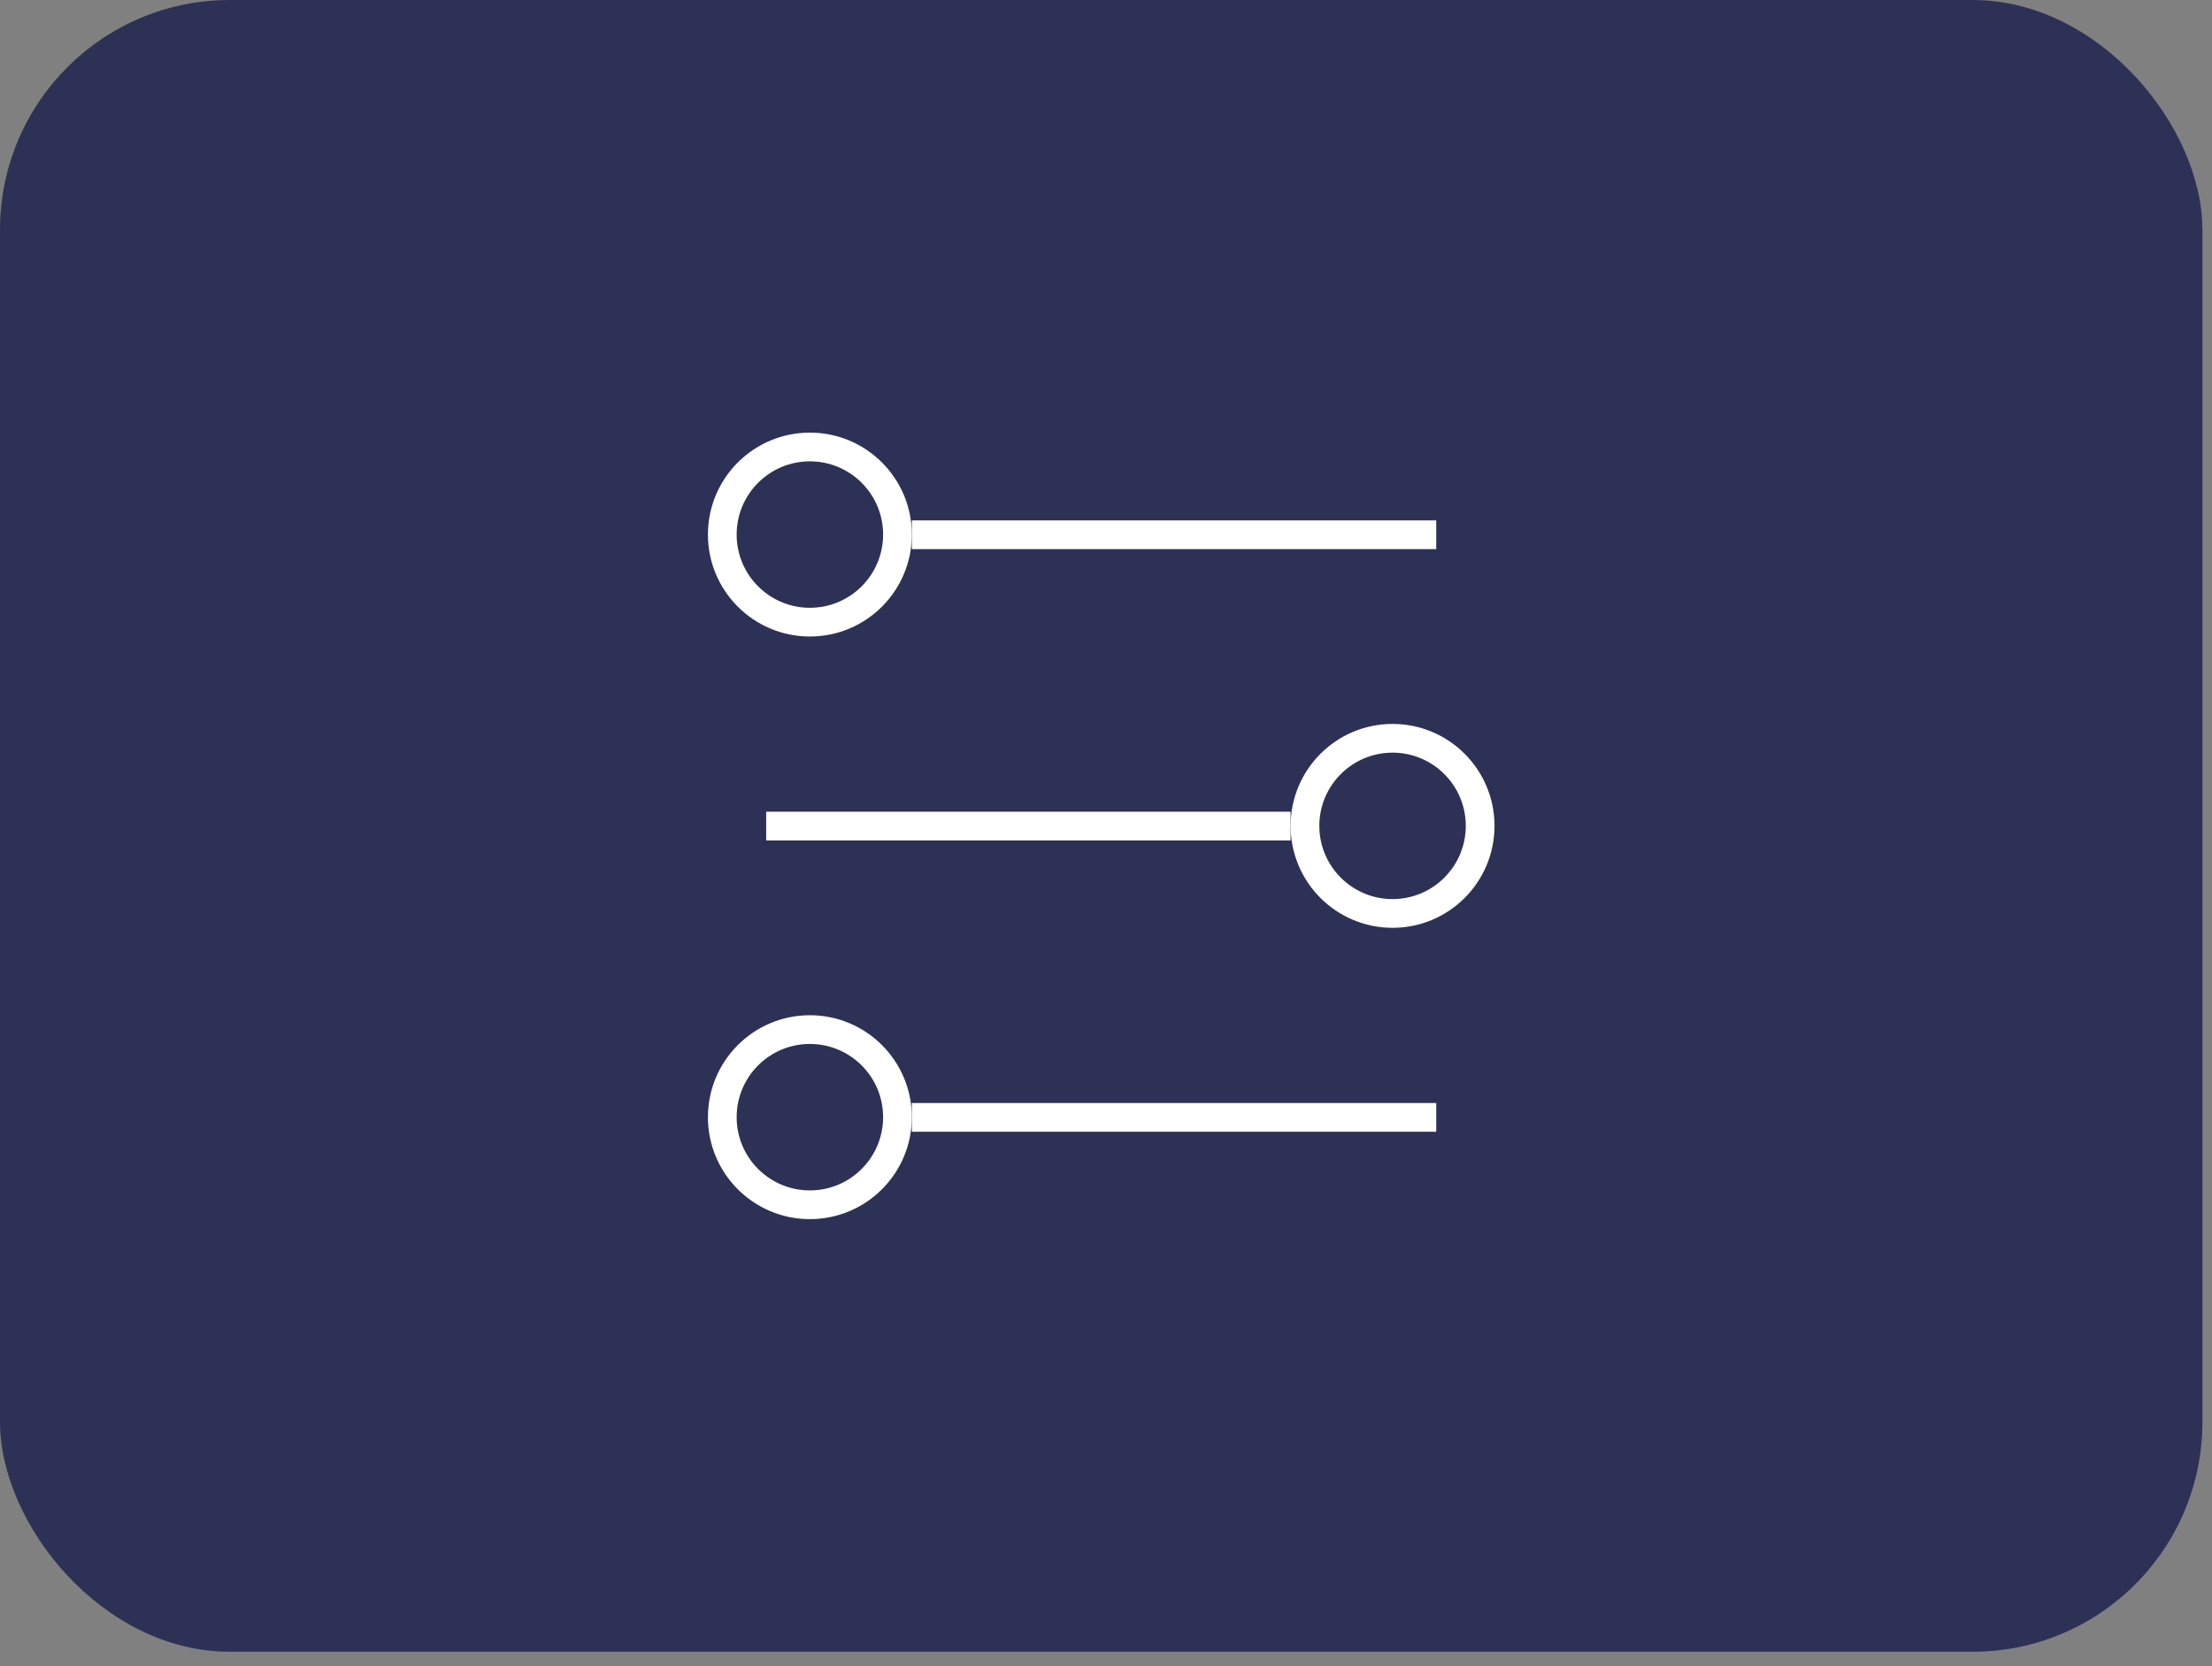 <svg width="77" height="58" viewBox="0 0 77 58" fill="none" xmlns="http://www.w3.org/2000/svg">
<rect x="0" y="0" width="77" height="58" fill="#808080" stroke="none"/>
<rect width="76.667" height="57.5" rx="8" fill="#2E3156"/>
<line x1="31.741" y1="18.616" x2="49.995" y2="18.616" stroke="white"/>
<circle cx="28.192" cy="18.609" r="3.049" stroke="white"/>
<line x1="26.671" y1="28.757" x2="44.925" y2="28.757" stroke="white"/>
<circle cx="48.475" cy="28.75" r="3.049" stroke="white"/>
<line x1="31.741" y1="38.898" x2="49.995" y2="38.898" stroke="white"/>
<circle cx="28.192" cy="38.891" r="3.049" stroke="white"/>
</svg>
